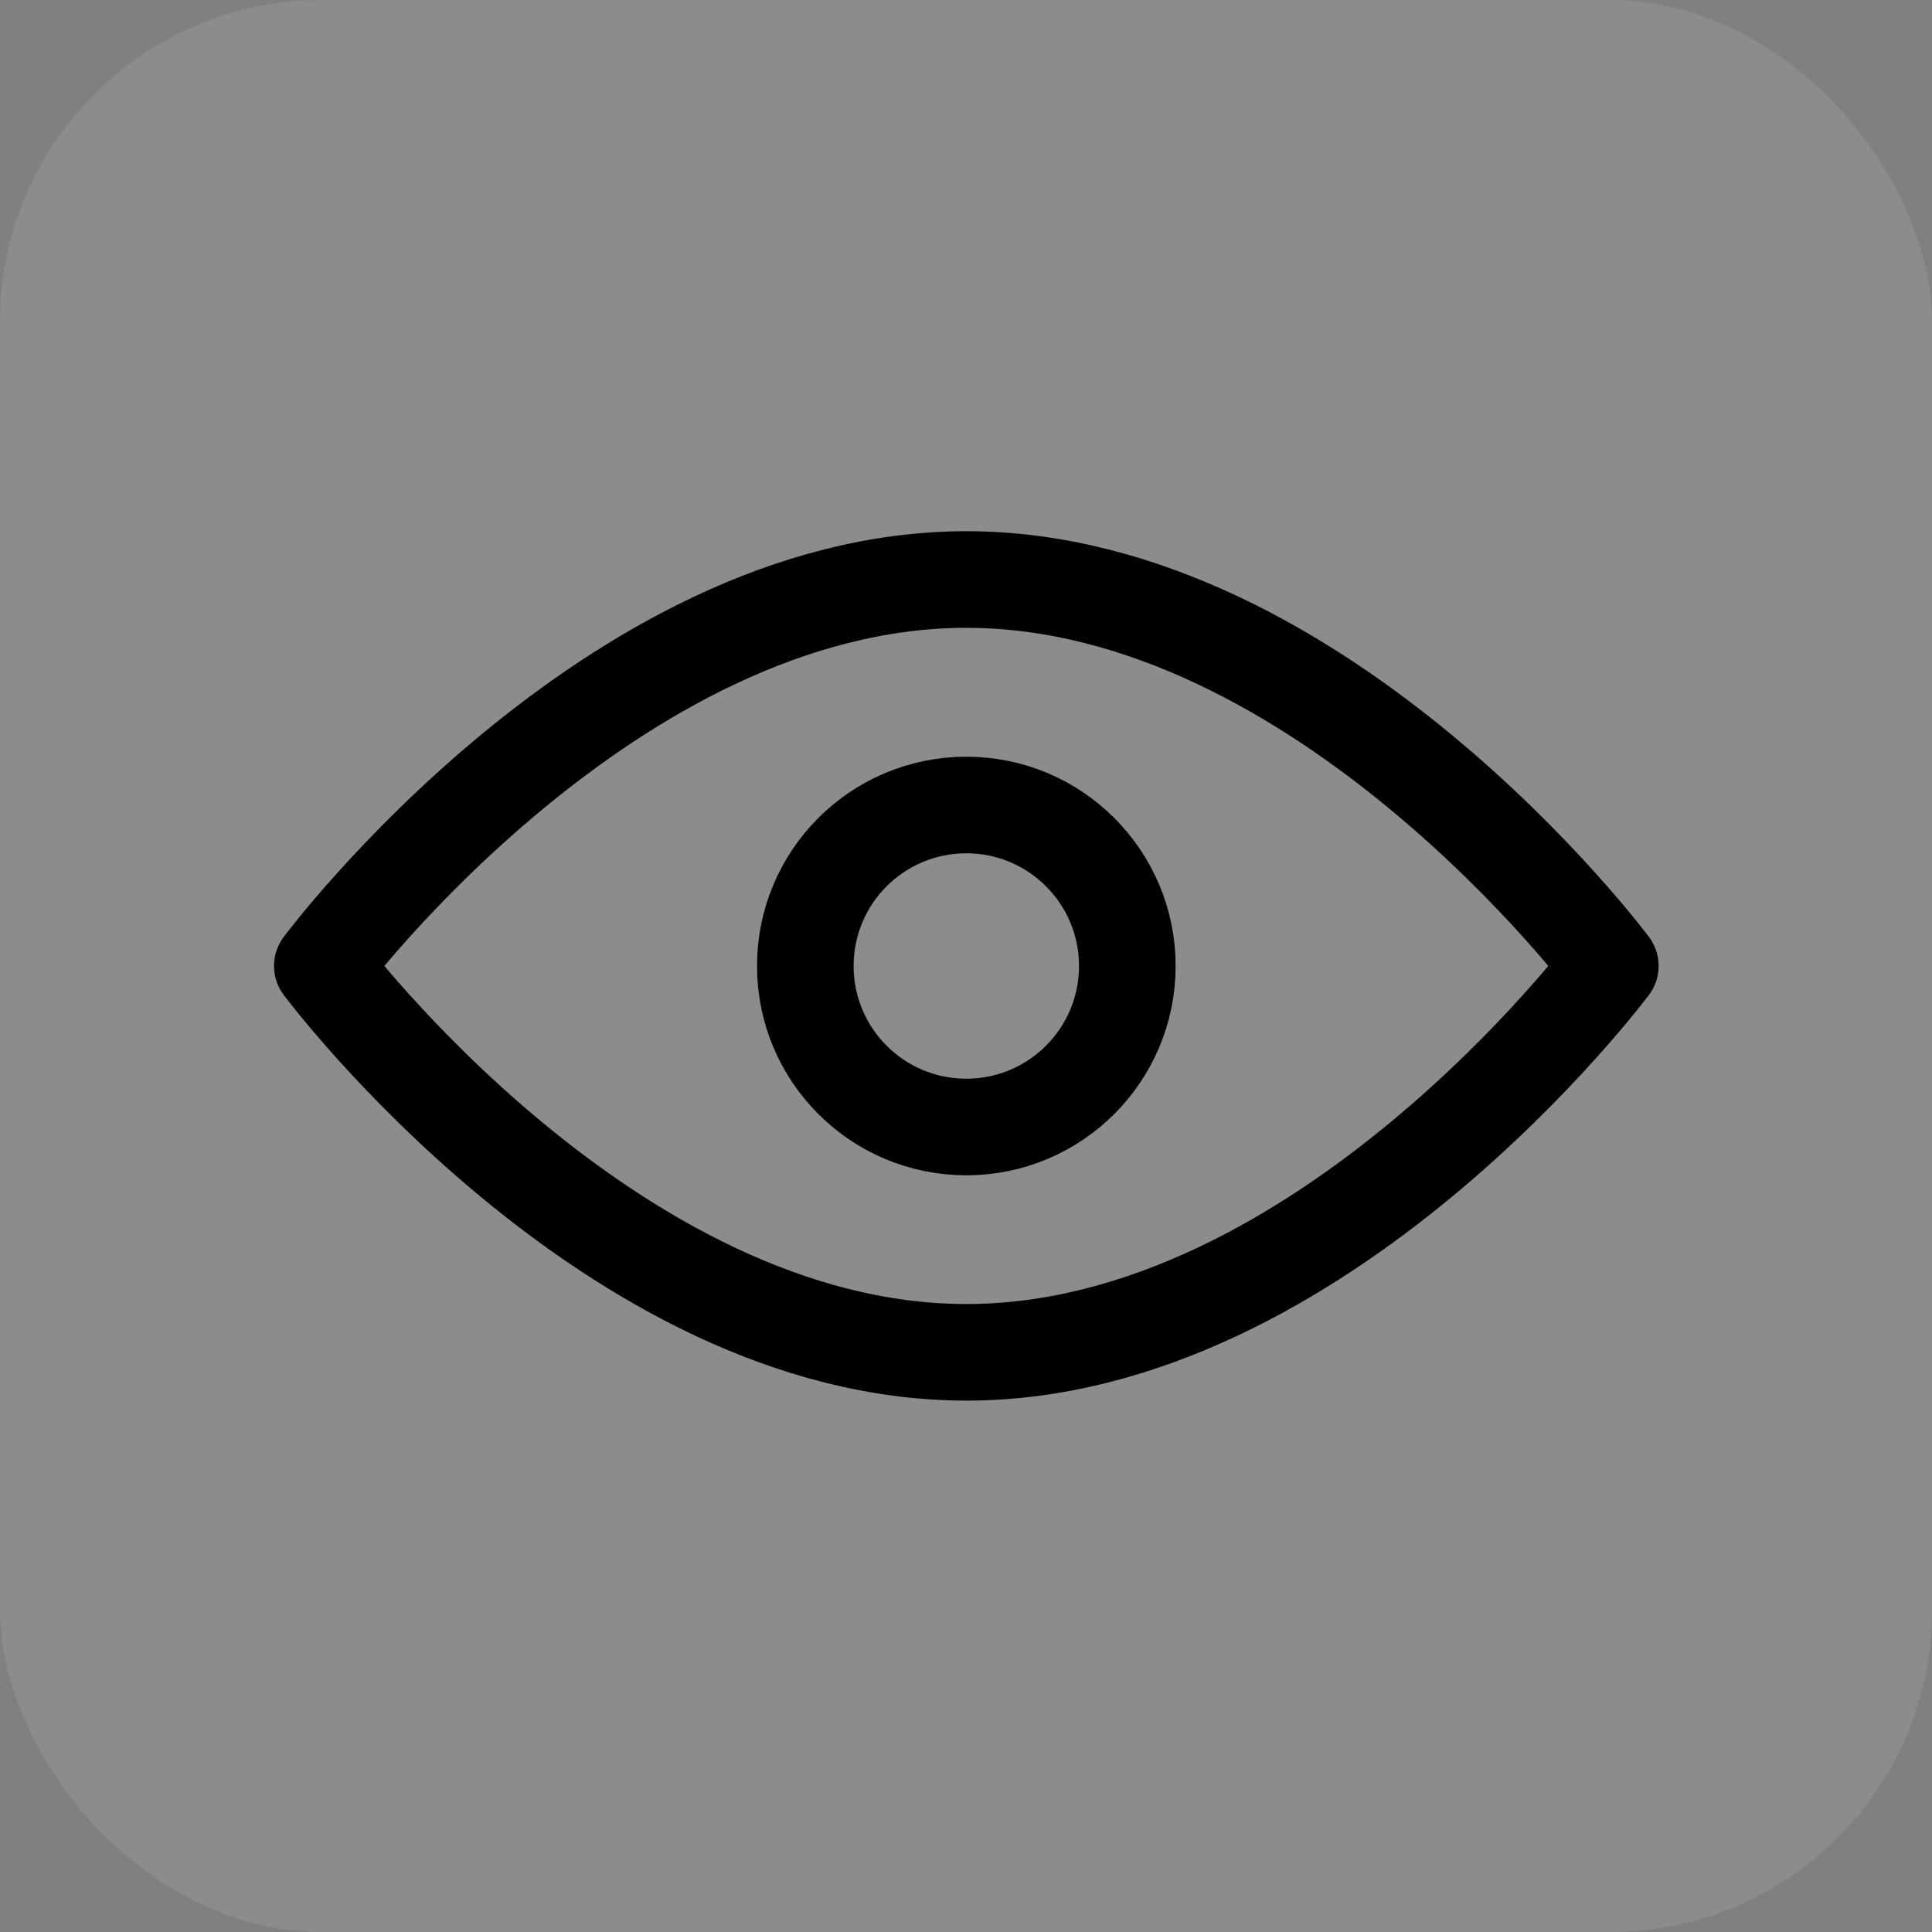 <svg width="24" height="24" viewBox="0 0 24 24" fill="none" xmlns="http://www.w3.org/2000/svg">
<rect x="0" y="0" width="24" height="24" fill="#808080" stroke="none"/>
<rect width="24" height="24" rx="4" fill="white" fill-opacity="0.1"/>
<path d="M12.004 16.799C16.422 16.799 20.004 11.999 20.004 11.999C20.004 11.999 16.422 7.199 12.004 7.199C7.586 7.199 4.004 11.999 4.004 11.999C4.004 11.999 7.586 16.799 12.004 16.799Z" stroke="currentColor" stroke-width="1.2" stroke-linejoin="round"/>
<path d="M12.004 14C13.108 14 14.004 13.105 14.004 12C14.004 10.895 13.108 10 12.004 10C10.899 10 10.004 10.895 10.004 12C10.004 13.105 10.899 14 12.004 14Z" stroke="currentColor" stroke-width="1.2" stroke-linejoin="round"/>
</svg>
